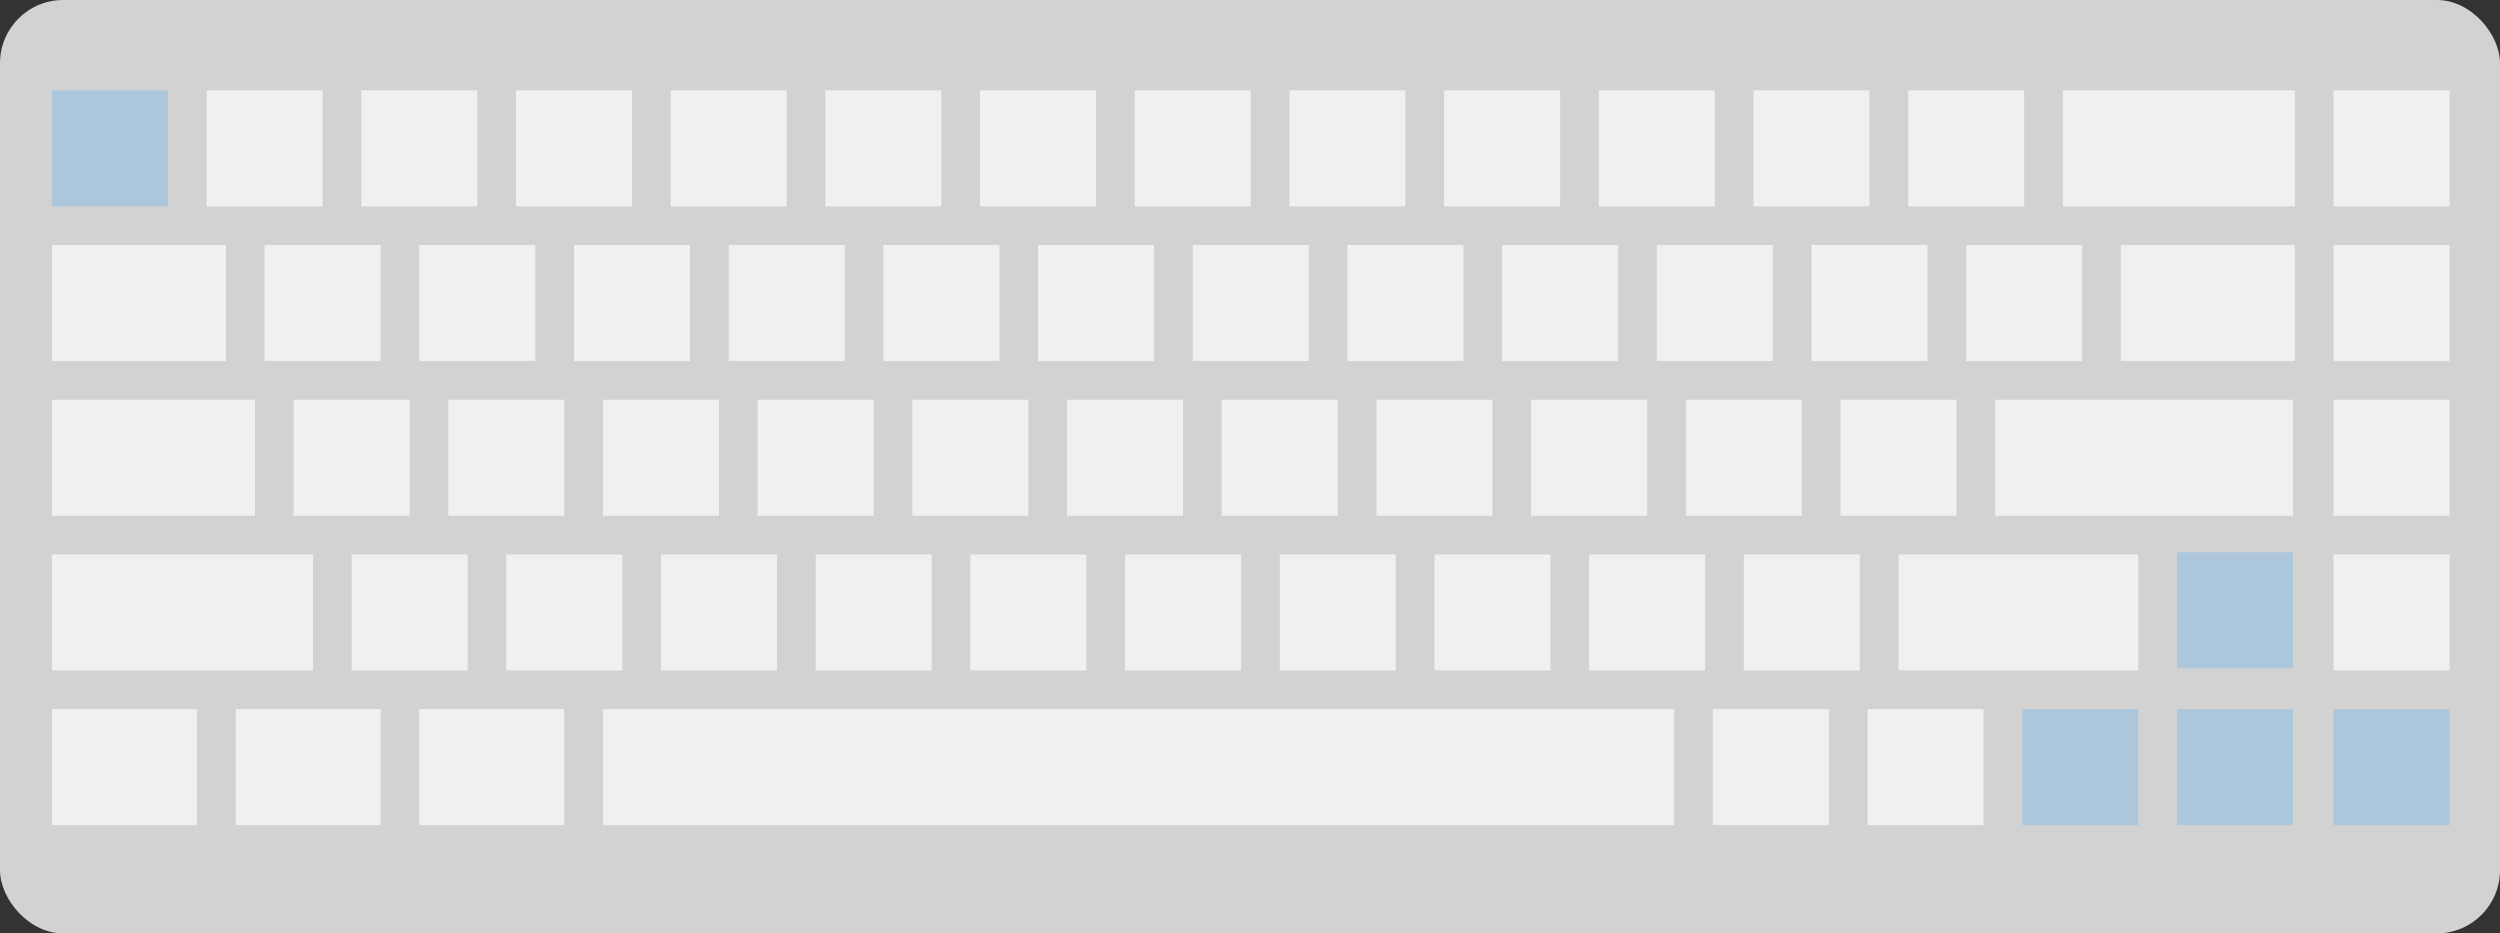 <?xml version="1.0" encoding="UTF-8" standalone="no"?>
<!-- Created with Inkscape (http://www.inkscape.org/) -->

<svg
   xmlns:dc="http://purl.org/dc/elements/1.1/"
   xmlns:cc="http://creativecommons.org/ns#"
   xmlns:rdf="http://www.w3.org/1999/02/22-rdf-syntax-ns#"
   xmlns:svg="http://www.w3.org/2000/svg"
   xmlns="http://www.w3.org/2000/svg"
   xmlns:sodipodi="http://sodipodi.sourceforge.net/DTD/sodipodi-0.dtd"
   xmlns:inkscape="http://www.inkscape.org/namespaces/inkscape"
   width="500"
   height="186.678"
   viewBox="0 0 500 186.678"
   id="svg2"
   version="1.1"
   inkscape:version="0.91 r13725"
   sodipodi:docname="keyboard_resized.svg">
  <rect x="0" y="0" width="500" height="186.678" fill="#333333" stroke="none"/>
  <defs
     id="defs4" />
  <sodipodi:namedview
     id="base"
     pagecolor="#ffffff"
     bordercolor="#666666"
     borderopacity="1.0"
     inkscape:pageopacity="0.0"
     inkscape:pageshadow="2"
     inkscape:zoom="1.2694777"
     inkscape:cx="272.29843"
     inkscape:cy="21.374173"
     inkscape:document-units="px"
     inkscape:current-layer="svg2"
     showgrid="false"
     units="px"
     inkscape:showpageshadow="false"
     inkscape:window-width="2560"
     inkscape:window-height="1378"
     inkscape:window-x="-8"
     inkscape:window-y="-8"
     inkscape:window-maximized="1"
     fit-margin-top="0"
     fit-margin-left="0"
     fit-margin-right="0"
     fit-margin-bottom="0" />
  <g
     inkscape:label="keyboard"
     inkscape:groupmode="layer"
     id="layer1"
     transform="translate(-10,-685.685)">
    <rect
       style="opacity:1;fill:#d2d2d2;fill-opacity:1;stroke:#305486;stroke-width:0;stroke-linecap:round;stroke-linejoin:round;stroke-miterlimit:4;stroke-dasharray:none;stroke-opacity:1"
       id="rect4138"
       width="500"
       height="186.678"
       x="10"
       y="685.685"
       ry="12.638" />
    <rect
       style="opacity:1;fill:#acc7dc;fill-opacity:1;stroke:#305486;stroke-width:0;stroke-linecap:round;stroke-linejoin:round;stroke-miterlimit:4;stroke-dasharray:none;stroke-opacity:1"
       id="rect4141"
       width="23.203"
       height="23.203"
       x="20.388"
       y="703.757"
       ry="0" />
    <rect
       style="opacity:1;fill:#f0f0f0;fill-opacity:1;stroke:#305486;stroke-width:0;stroke-linecap:round;stroke-linejoin:round;stroke-miterlimit:4;stroke-dasharray:none;stroke-opacity:1"
       id="rect4141-9"
       width="34.804"
       height="23.203"
       x="20.388"
       y="734.694"
       ry="0" />
    <rect
       style="opacity:1;fill:#f0f0f0;fill-opacity:1;stroke:#305486;stroke-width:0;stroke-linecap:round;stroke-linejoin:round;stroke-miterlimit:4;stroke-dasharray:none;stroke-opacity:1"
       id="rect4141-90"
       width="40.605"
       height="23.203"
       x="20.388"
       y="765.631"
       ry="0" />
    <rect
       style="opacity:1;fill:#f0f0f0;fill-opacity:1;stroke:#305486;stroke-width:0;stroke-linecap:round;stroke-linejoin:round;stroke-miterlimit:4;stroke-dasharray:none;stroke-opacity:1"
       id="rect4141-6"
       width="52.206"
       height="23.203"
       x="20.388"
       y="796.569"
       ry="0" />
    <rect
       style="opacity:1;fill:#f0f0f0;fill-opacity:1;stroke:#305486;stroke-width:0;stroke-linecap:round;stroke-linejoin:round;stroke-miterlimit:4;stroke-dasharray:none;stroke-opacity:1"
       id="rect4141-62"
       width="29.004"
       height="23.203"
       x="20.388"
       y="827.506"
       ry="0" />
    <rect
       style="opacity:1;fill:#f0f0f0;fill-opacity:1;stroke:#305486;stroke-width:0;stroke-linecap:round;stroke-linejoin:round;stroke-miterlimit:4;stroke-dasharray:none;stroke-opacity:1"
       id="rect4141-0"
       width="23.203"
       height="23.203"
       x="51.325"
       y="703.757"
       ry="0" />
    <rect
       style="opacity:1;fill:#f0f0f0;fill-opacity:1;stroke:#305486;stroke-width:0;stroke-linecap:round;stroke-linejoin:round;stroke-miterlimit:4;stroke-dasharray:none;stroke-opacity:1"
       id="rect4141-8"
       width="23.203"
       height="23.203"
       x="82.262"
       y="703.757"
       ry="0" />
    <rect
       style="opacity:1;fill:#f0f0f0;fill-opacity:1;stroke:#305486;stroke-width:0;stroke-linecap:round;stroke-linejoin:round;stroke-miterlimit:4;stroke-dasharray:none;stroke-opacity:1"
       id="rect4141-2"
       width="23.203"
       height="23.203"
       x="113.2"
       y="703.757"
       ry="0" />
    <rect
       style="opacity:1;fill:#f0f0f0;fill-opacity:1;stroke:#305486;stroke-width:0;stroke-linecap:round;stroke-linejoin:round;stroke-miterlimit:4;stroke-dasharray:none;stroke-opacity:1"
       id="rect4141-66"
       width="23.203"
       height="23.203"
       x="144.137"
       y="703.757"
       ry="0" />
    <rect
       style="opacity:1;fill:#f0f0f0;fill-opacity:1;stroke:#305486;stroke-width:0;stroke-linecap:round;stroke-linejoin:round;stroke-miterlimit:4;stroke-dasharray:none;stroke-opacity:1"
       id="rect4141-3"
       width="23.203"
       height="23.203"
       x="175.074"
       y="703.757"
       ry="0" />
    <rect
       style="opacity:1;fill:#f0f0f0;fill-opacity:1;stroke:#305486;stroke-width:0;stroke-linecap:round;stroke-linejoin:round;stroke-miterlimit:4;stroke-dasharray:none;stroke-opacity:1"
       id="rect4141-908"
       width="23.203"
       height="23.203"
       x="206.011"
       y="703.757"
       ry="0" />
    <rect
       style="opacity:1;fill:#f0f0f0;fill-opacity:1;stroke:#305486;stroke-width:0;stroke-linecap:round;stroke-linejoin:round;stroke-miterlimit:4;stroke-dasharray:none;stroke-opacity:1"
       id="rect4141-04"
       width="23.203"
       height="23.203"
       x="236.948"
       y="703.757"
       ry="0" />
    <rect
       style="opacity:1;fill:#f0f0f0;fill-opacity:1;stroke:#305486;stroke-width:0;stroke-linecap:round;stroke-linejoin:round;stroke-miterlimit:4;stroke-dasharray:none;stroke-opacity:1"
       id="rect4141-52"
       width="23.203"
       height="23.203"
       x="267.885"
       y="703.757"
       ry="0" />
    <rect
       style="opacity:1;fill:#f0f0f0;fill-opacity:1;stroke:#305486;stroke-width:0;stroke-linecap:round;stroke-linejoin:round;stroke-miterlimit:4;stroke-dasharray:none;stroke-opacity:1"
       id="rect4141-01"
       width="23.203"
       height="23.203"
       x="298.822"
       y="703.757"
       ry="0" />
    <rect
       style="opacity:1;fill:#f0f0f0;fill-opacity:1;stroke:#305486;stroke-width:0;stroke-linecap:round;stroke-linejoin:round;stroke-miterlimit:4;stroke-dasharray:none;stroke-opacity:1"
       id="rect4141-36"
       width="23.203"
       height="23.203"
       x="329.759"
       y="703.757"
       ry="0" />
    <rect
       style="opacity:1;fill:#f0f0f0;fill-opacity:1;stroke:#305486;stroke-width:0;stroke-linecap:round;stroke-linejoin:round;stroke-miterlimit:4;stroke-dasharray:none;stroke-opacity:1"
       id="rect4141-91"
       width="23.203"
       height="23.203"
       x="360.696"
       y="703.757"
       ry="0" />
    <rect
       style="opacity:1;fill:#f0f0f0;fill-opacity:1;stroke:#305486;stroke-width:0;stroke-linecap:round;stroke-linejoin:round;stroke-miterlimit:4;stroke-dasharray:none;stroke-opacity:1"
       id="rect4141-4"
       width="23.203"
       height="23.203"
       x="391.634"
       y="703.757"
       ry="0" />
    <rect
       style="opacity:1;fill:#f0f0f0;fill-opacity:1;stroke:#305486;stroke-width:0;stroke-linecap:round;stroke-linejoin:round;stroke-miterlimit:4;stroke-dasharray:none;stroke-opacity:1"
       id="rect4141-40"
       width="46.406"
       height="23.203"
       x="422.571"
       y="703.757"
       ry="0" />
    <rect
       style="opacity:1;fill:#f0f0f0;fill-opacity:1;stroke:#305486;stroke-width:0;stroke-linecap:round;stroke-linejoin:round;stroke-miterlimit:4;stroke-dasharray:none;stroke-opacity:1"
       id="rect4141-7"
       width="23.203"
       height="23.203"
       x="476.711"
       y="703.757"
       ry="0" />
    <rect
       style="opacity:1;fill:#f0f0f0;fill-opacity:1;stroke:#305486;stroke-width:0;stroke-linecap:round;stroke-linejoin:round;stroke-miterlimit:4;stroke-dasharray:none;stroke-opacity:1"
       id="rect4141-0-8"
       width="23.203"
       height="23.203"
       x="62.927"
       y="734.694"
       ry="0" />
    <rect
       style="opacity:1;fill:#f0f0f0;fill-opacity:1;stroke:#305486;stroke-width:0;stroke-linecap:round;stroke-linejoin:round;stroke-miterlimit:4;stroke-dasharray:none;stroke-opacity:1"
       id="rect4141-0-8-0"
       width="23.203"
       height="23.203"
       x="93.864"
       y="734.694"
       ry="0" />
    <rect
       style="opacity:1;fill:#f0f0f0;fill-opacity:1;stroke:#305486;stroke-width:0;stroke-linecap:round;stroke-linejoin:round;stroke-miterlimit:4;stroke-dasharray:none;stroke-opacity:1"
       id="rect4141-0-8-0-9"
       width="23.203"
       height="23.203"
       x="124.801"
       y="734.694"
       ry="0" />
    <rect
       style="opacity:1;fill:#f0f0f0;fill-opacity:1;stroke:#305486;stroke-width:0;stroke-linecap:round;stroke-linejoin:round;stroke-miterlimit:4;stroke-dasharray:none;stroke-opacity:1"
       id="rect4141-0-8-0-6"
       width="23.203"
       height="23.203"
       x="155.738"
       y="734.694"
       ry="0" />
    <rect
       style="opacity:1;fill:#f0f0f0;fill-opacity:1;stroke:#305486;stroke-width:0;stroke-linecap:round;stroke-linejoin:round;stroke-miterlimit:4;stroke-dasharray:none;stroke-opacity:1"
       id="rect4141-0-8-0-7"
       width="23.203"
       height="23.203"
       x="186.675"
       y="734.694"
       ry="0" />
    <rect
       style="opacity:1;fill:#f0f0f0;fill-opacity:1;stroke:#305486;stroke-width:0;stroke-linecap:round;stroke-linejoin:round;stroke-miterlimit:4;stroke-dasharray:none;stroke-opacity:1"
       id="rect4141-0-8-0-70"
       width="23.203"
       height="23.203"
       x="217.612"
       y="734.694"
       ry="0" />
    <rect
       style="opacity:1;fill:#f0f0f0;fill-opacity:1;stroke:#305486;stroke-width:0;stroke-linecap:round;stroke-linejoin:round;stroke-miterlimit:4;stroke-dasharray:none;stroke-opacity:1"
       id="rect4141-0-8-0-4"
       width="23.203"
       height="23.203"
       x="248.549"
       y="734.694"
       ry="0" />
    <rect
       style="opacity:1;fill:#f0f0f0;fill-opacity:1;stroke:#305486;stroke-width:0;stroke-linecap:round;stroke-linejoin:round;stroke-miterlimit:4;stroke-dasharray:none;stroke-opacity:1"
       id="rect4141-0-8-0-2"
       width="23.203"
       height="23.203"
       x="279.487"
       y="734.694"
       ry="0" />
    <rect
       style="opacity:1;fill:#f0f0f0;fill-opacity:1;stroke:#305486;stroke-width:0;stroke-linecap:round;stroke-linejoin:round;stroke-miterlimit:4;stroke-dasharray:none;stroke-opacity:1"
       id="rect4141-0-8-0-40"
       width="23.203"
       height="23.203"
       x="310.424"
       y="734.694"
       ry="0" />
    <rect
       style="opacity:1;fill:#f0f0f0;fill-opacity:1;stroke:#305486;stroke-width:0;stroke-linecap:round;stroke-linejoin:round;stroke-miterlimit:4;stroke-dasharray:none;stroke-opacity:1"
       id="rect4141-0-8-0-3"
       width="23.203"
       height="23.203"
       x="341.361"
       y="734.694"
       ry="0" />
    <rect
       style="opacity:1;fill:#f0f0f0;fill-opacity:1;stroke:#305486;stroke-width:0;stroke-linecap:round;stroke-linejoin:round;stroke-miterlimit:4;stroke-dasharray:none;stroke-opacity:1"
       id="rect4141-0-8-0-49"
       width="23.203"
       height="23.203"
       x="372.298"
       y="734.694"
       ry="0" />
    <rect
       style="opacity:1;fill:#f0f0f0;fill-opacity:1;stroke:#305486;stroke-width:0;stroke-linecap:round;stroke-linejoin:round;stroke-miterlimit:4;stroke-dasharray:none;stroke-opacity:1"
       id="rect4141-0-8-0-92"
       width="23.203"
       height="23.203"
       x="403.235"
       y="734.694"
       ry="0" />
    <rect
       style="opacity:1;fill:#f0f0f0;fill-opacity:1;stroke:#305486;stroke-width:0;stroke-linecap:round;stroke-linejoin:round;stroke-miterlimit:4;stroke-dasharray:none;stroke-opacity:1"
       id="rect4141-0-8-0-8"
       width="34.804"
       height="23.203"
       x="434.172"
       y="734.694"
       ry="0" />
    <rect
       style="opacity:1;fill:#f0f0f0;fill-opacity:1;stroke:#305486;stroke-width:0;stroke-linecap:round;stroke-linejoin:round;stroke-miterlimit:4;stroke-dasharray:none;stroke-opacity:1"
       id="rect4141-0-8-0-497"
       width="23.203"
       height="23.203"
       x="476.711"
       y="734.694"
       ry="0" />
    <rect
       style="opacity:1;fill:#f0f0f0;fill-opacity:1;stroke:#305486;stroke-width:0;stroke-linecap:round;stroke-linejoin:round;stroke-miterlimit:4;stroke-dasharray:none;stroke-opacity:1"
       id="rect4141-0-8-6"
       width="23.203"
       height="23.203"
       x="68.728"
       y="765.631"
       ry="0" />
    <rect
       style="opacity:1;fill:#f0f0f0;fill-opacity:1;stroke:#305486;stroke-width:0;stroke-linecap:round;stroke-linejoin:round;stroke-miterlimit:4;stroke-dasharray:none;stroke-opacity:1"
       id="rect4141-0-8-6-5"
       width="23.203"
       height="23.203"
       x="99.665"
       y="765.631"
       ry="0" />
    <rect
       style="opacity:1;fill:#f0f0f0;fill-opacity:1;stroke:#305486;stroke-width:0;stroke-linecap:round;stroke-linejoin:round;stroke-miterlimit:4;stroke-dasharray:none;stroke-opacity:1"
       id="rect4141-0-8-6-7"
       width="23.203"
       height="23.203"
       x="130.602"
       y="765.631"
       ry="0" />
    <rect
       style="opacity:1;fill:#f0f0f0;fill-opacity:1;stroke:#305486;stroke-width:0;stroke-linecap:round;stroke-linejoin:round;stroke-miterlimit:4;stroke-dasharray:none;stroke-opacity:1"
       id="rect4141-0-8-6-0"
       width="23.203"
       height="23.203"
       x="161.539"
       y="765.631"
       ry="0" />
    <rect
       style="opacity:1;fill:#f0f0f0;fill-opacity:1;stroke:#305486;stroke-width:0;stroke-linecap:round;stroke-linejoin:round;stroke-miterlimit:4;stroke-dasharray:none;stroke-opacity:1"
       id="rect4141-0-8-6-4"
       width="23.203"
       height="23.203"
       x="192.476"
       y="765.631"
       ry="0" />
    <rect
       style="opacity:1;fill:#f0f0f0;fill-opacity:1;stroke:#305486;stroke-width:0;stroke-linecap:round;stroke-linejoin:round;stroke-miterlimit:4;stroke-dasharray:none;stroke-opacity:1"
       id="rect4141-0-8-6-44"
       width="23.203"
       height="23.203"
       x="223.413"
       y="765.631"
       ry="0" />
    <rect
       style="opacity:1;fill:#f0f0f0;fill-opacity:1;stroke:#305486;stroke-width:0;stroke-linecap:round;stroke-linejoin:round;stroke-miterlimit:4;stroke-dasharray:none;stroke-opacity:1"
       id="rect4141-0-8-6-2"
       width="23.203"
       height="23.203"
       x="254.35"
       y="765.631"
       ry="0" />
    <rect
       style="opacity:1;fill:#f0f0f0;fill-opacity:1;stroke:#305486;stroke-width:0;stroke-linecap:round;stroke-linejoin:round;stroke-miterlimit:4;stroke-dasharray:none;stroke-opacity:1"
       id="rect4141-0-8-6-3"
       width="23.203"
       height="23.203"
       x="285.287"
       y="765.631"
       ry="0" />
    <rect
       style="opacity:1;fill:#f0f0f0;fill-opacity:1;stroke:#305486;stroke-width:0;stroke-linecap:round;stroke-linejoin:round;stroke-miterlimit:4;stroke-dasharray:none;stroke-opacity:1"
       id="rect4141-0-8-6-1"
       width="23.203"
       height="23.203"
       x="316.224"
       y="765.631"
       ry="0" />
    <rect
       style="opacity:1;fill:#f0f0f0;fill-opacity:1;stroke:#305486;stroke-width:0;stroke-linecap:round;stroke-linejoin:round;stroke-miterlimit:4;stroke-dasharray:none;stroke-opacity:1"
       id="rect4141-0-8-6-9"
       width="23.203"
       height="23.203"
       x="347.161"
       y="765.631"
       ry="0" />
    <rect
       style="opacity:1;fill:#f0f0f0;fill-opacity:1;stroke:#305486;stroke-width:0;stroke-linecap:round;stroke-linejoin:round;stroke-miterlimit:4;stroke-dasharray:none;stroke-opacity:1"
       id="rect4141-0-8-6-94"
       width="23.203"
       height="23.203"
       x="378.099"
       y="765.631"
       ry="0" />
    <rect
       style="opacity:1;fill:#f0f0f0;fill-opacity:1;stroke:#305486;stroke-width:0;stroke-linecap:round;stroke-linejoin:round;stroke-miterlimit:4;stroke-dasharray:none;stroke-opacity:1"
       id="rect4141-0-8-6-52"
       width="59.554"
       height="23.203"
       x="409.036"
       y="765.631"
       ry="0" />
    <rect
       style="opacity:1;fill:#f0f0f0;fill-opacity:1;stroke:#305486;stroke-width:0;stroke-linecap:round;stroke-linejoin:round;stroke-miterlimit:4;stroke-dasharray:none;stroke-opacity:1"
       id="rect4141-0-8-6-17"
       width="23.203"
       height="23.203"
       x="476.711"
       y="765.631"
       ry="0" />
    <rect
       style="opacity:1;fill:#f0f0f0;fill-opacity:1;stroke:#305486;stroke-width:0;stroke-linecap:round;stroke-linejoin:round;stroke-miterlimit:4;stroke-dasharray:none;stroke-opacity:1"
       id="rect4141-0-8-6-8"
       width="29.004"
       height="23.203"
       x="57.126"
       y="827.506"
       ry="0" />
    <rect
       style="opacity:1;fill:#f0f0f0;fill-opacity:1;stroke:#305486;stroke-width:0;stroke-linecap:round;stroke-linejoin:round;stroke-miterlimit:4;stroke-dasharray:none;stroke-opacity:1"
       id="rect4141-0-8-6-8-8"
       width="29.004"
       height="23.203"
       x="93.864"
       y="827.506"
       ry="0" />
    <rect
       style="opacity:1;fill:#f0f0f0;fill-opacity:1;stroke:#305486;stroke-width:0;stroke-linecap:round;stroke-linejoin:round;stroke-miterlimit:4;stroke-dasharray:none;stroke-opacity:1"
       id="rect4141-0-8-6-8-8-7"
       width="214.239"
       height="23.203"
       x="130.602"
       y="827.506"
       ry="0" />
    <rect
       style="opacity:1;fill:#f0f0f0;fill-opacity:1;stroke:#305486;stroke-width:0;stroke-linecap:round;stroke-linejoin:round;stroke-miterlimit:4;stroke-dasharray:none;stroke-opacity:1"
       id="rect4141-62-4"
       width="23.203"
       height="23.203"
       x="383.513"
       y="827.506"
       ry="0" />
    <rect
       style="opacity:1;fill:#f0f0f0;fill-opacity:1;stroke:#305486;stroke-width:0;stroke-linecap:round;stroke-linejoin:round;stroke-miterlimit:4;stroke-dasharray:none;stroke-opacity:1"
       id="rect4141-0-8-6-92"
       width="23.203"
       height="23.203"
       x="80.329"
       y="796.569"
       ry="0" />
    <rect
       style="opacity:1;fill:#f0f0f0;fill-opacity:1;stroke:#305486;stroke-width:0;stroke-linecap:round;stroke-linejoin:round;stroke-miterlimit:4;stroke-dasharray:none;stroke-opacity:1"
       id="rect4141-0-8-6-92-1"
       width="23.203"
       height="23.203"
       x="111.266"
       y="796.569"
       ry="0" />
    <rect
       style="opacity:1;fill:#f0f0f0;fill-opacity:1;stroke:#305486;stroke-width:0;stroke-linecap:round;stroke-linejoin:round;stroke-miterlimit:4;stroke-dasharray:none;stroke-opacity:1"
       id="rect4141-0-8-6-92-2"
       width="23.203"
       height="23.203"
       x="142.203"
       y="796.569"
       ry="0" />
    <rect
       style="opacity:1;fill:#f0f0f0;fill-opacity:1;stroke:#305486;stroke-width:0;stroke-linecap:round;stroke-linejoin:round;stroke-miterlimit:4;stroke-dasharray:none;stroke-opacity:1"
       id="rect4141-0-8-6-92-9"
       width="23.203"
       height="23.203"
       x="173.14"
       y="796.569"
       ry="0" />
    <rect
       style="opacity:1;fill:#f0f0f0;fill-opacity:1;stroke:#305486;stroke-width:0;stroke-linecap:round;stroke-linejoin:round;stroke-miterlimit:4;stroke-dasharray:none;stroke-opacity:1"
       id="rect4141-0-8-6-92-0"
       width="23.203"
       height="23.203"
       x="204.077"
       y="796.569"
       ry="0" />
    <rect
       style="opacity:1;fill:#f0f0f0;fill-opacity:1;stroke:#305486;stroke-width:0;stroke-linecap:round;stroke-linejoin:round;stroke-miterlimit:4;stroke-dasharray:none;stroke-opacity:1"
       id="rect4141-0-8-6-92-98"
       width="23.203"
       height="23.203"
       x="235.014"
       y="796.569"
       ry="0" />
    <rect
       style="opacity:1;fill:#f0f0f0;fill-opacity:1;stroke:#305486;stroke-width:0;stroke-linecap:round;stroke-linejoin:round;stroke-miterlimit:4;stroke-dasharray:none;stroke-opacity:1"
       id="rect4141-0-8-6-92-5"
       width="23.203"
       height="23.203"
       x="265.952"
       y="796.569"
       ry="0" />
    <rect
       style="opacity:1;fill:#f0f0f0;fill-opacity:1;stroke:#305486;stroke-width:0;stroke-linecap:round;stroke-linejoin:round;stroke-miterlimit:4;stroke-dasharray:none;stroke-opacity:1"
       id="rect4141-0-8-6-92-3"
       width="23.203"
       height="23.203"
       x="296.889"
       y="796.569"
       ry="0" />
    <rect
       style="opacity:1;fill:#f0f0f0;fill-opacity:1;stroke:#305486;stroke-width:0;stroke-linecap:round;stroke-linejoin:round;stroke-miterlimit:4;stroke-dasharray:none;stroke-opacity:1"
       id="rect4141-0-8-6-92-7"
       width="23.203"
       height="23.203"
       x="327.826"
       y="796.569"
       ry="0" />
    <rect
       style="opacity:1;fill:#f0f0f0;fill-opacity:1;stroke:#305486;stroke-width:0;stroke-linecap:round;stroke-linejoin:round;stroke-miterlimit:4;stroke-dasharray:none;stroke-opacity:1"
       id="rect4141-0-8-6-92-15"
       width="23.203"
       height="23.203"
       x="358.763"
       y="796.569"
       ry="0" />
    <rect
       style="opacity:1;fill:#f0f0f0;fill-opacity:1;stroke:#305486;stroke-width:0;stroke-linecap:round;stroke-linejoin:round;stroke-miterlimit:4;stroke-dasharray:none;stroke-opacity:1"
       id="rect4141-0-8-6-92-4"
       width="47.953"
       height="23.203"
       x="389.7"
       y="796.569"
       ry="0" />
    <rect
       style="opacity:1;fill:#acc7dc;fill-opacity:1;stroke:#305486;stroke-width:0;stroke-linecap:round;stroke-linejoin:round;stroke-miterlimit:4;stroke-dasharray:none;stroke-opacity:1"
       id="rect4141-0-8-6-92-8"
       width="23.203"
       height="23.203"
       x="445.387"
       y="796.138"
       ry="0" />
    <rect
       style="opacity:1;fill:#f0f0f0;fill-opacity:1;stroke:#305486;stroke-width:0;stroke-linecap:round;stroke-linejoin:round;stroke-miterlimit:4;stroke-dasharray:none;stroke-opacity:1"
       id="rect4141-0-8-6-92-42"
       width="23.203"
       height="23.203"
       x="476.711"
       y="796.569"
       ry="0" />
    <rect
       style="opacity:1;fill:#acc7dc;fill-opacity:1;stroke:#305486;stroke-width:0;stroke-linecap:round;stroke-linejoin:round;stroke-miterlimit:4;stroke-dasharray:none;stroke-opacity:1"
       id="rect4141-62-4-6"
       width="23.203"
       height="23.203"
       x="445.387"
       y="827.506"
       ry="0" />
    <rect
       style="opacity:1;fill:#acc7dc;fill-opacity:1;stroke:#305486;stroke-width:0;stroke-linecap:round;stroke-linejoin:round;stroke-miterlimit:4;stroke-dasharray:none;stroke-opacity:1"
       id="rect4141-62-4-1"
       width="23.203"
       height="23.203"
       x="414.45"
       y="827.506"
       ry="0" />
    <rect
       style="opacity:1;fill:#acc7dc;fill-opacity:1;stroke:#305486;stroke-width:0;stroke-linecap:round;stroke-linejoin:round;stroke-miterlimit:4;stroke-dasharray:none;stroke-opacity:1"
       id="rect4141-62-4-60"
       width="23.203"
       height="23.203"
       x="476.711"
       y="827.506"
       ry="0" />
    <rect
       style="opacity:1;fill:#f0f0f0;fill-opacity:1;stroke:#305486;stroke-width:0;stroke-linecap:round;stroke-linejoin:round;stroke-miterlimit:4;stroke-dasharray:none;stroke-opacity:1"
       id="rect4141-62-4-13"
       width="23.203"
       height="23.203"
       x="352.575"
       y="827.506"
       ry="0" />
  </g>
</svg>
